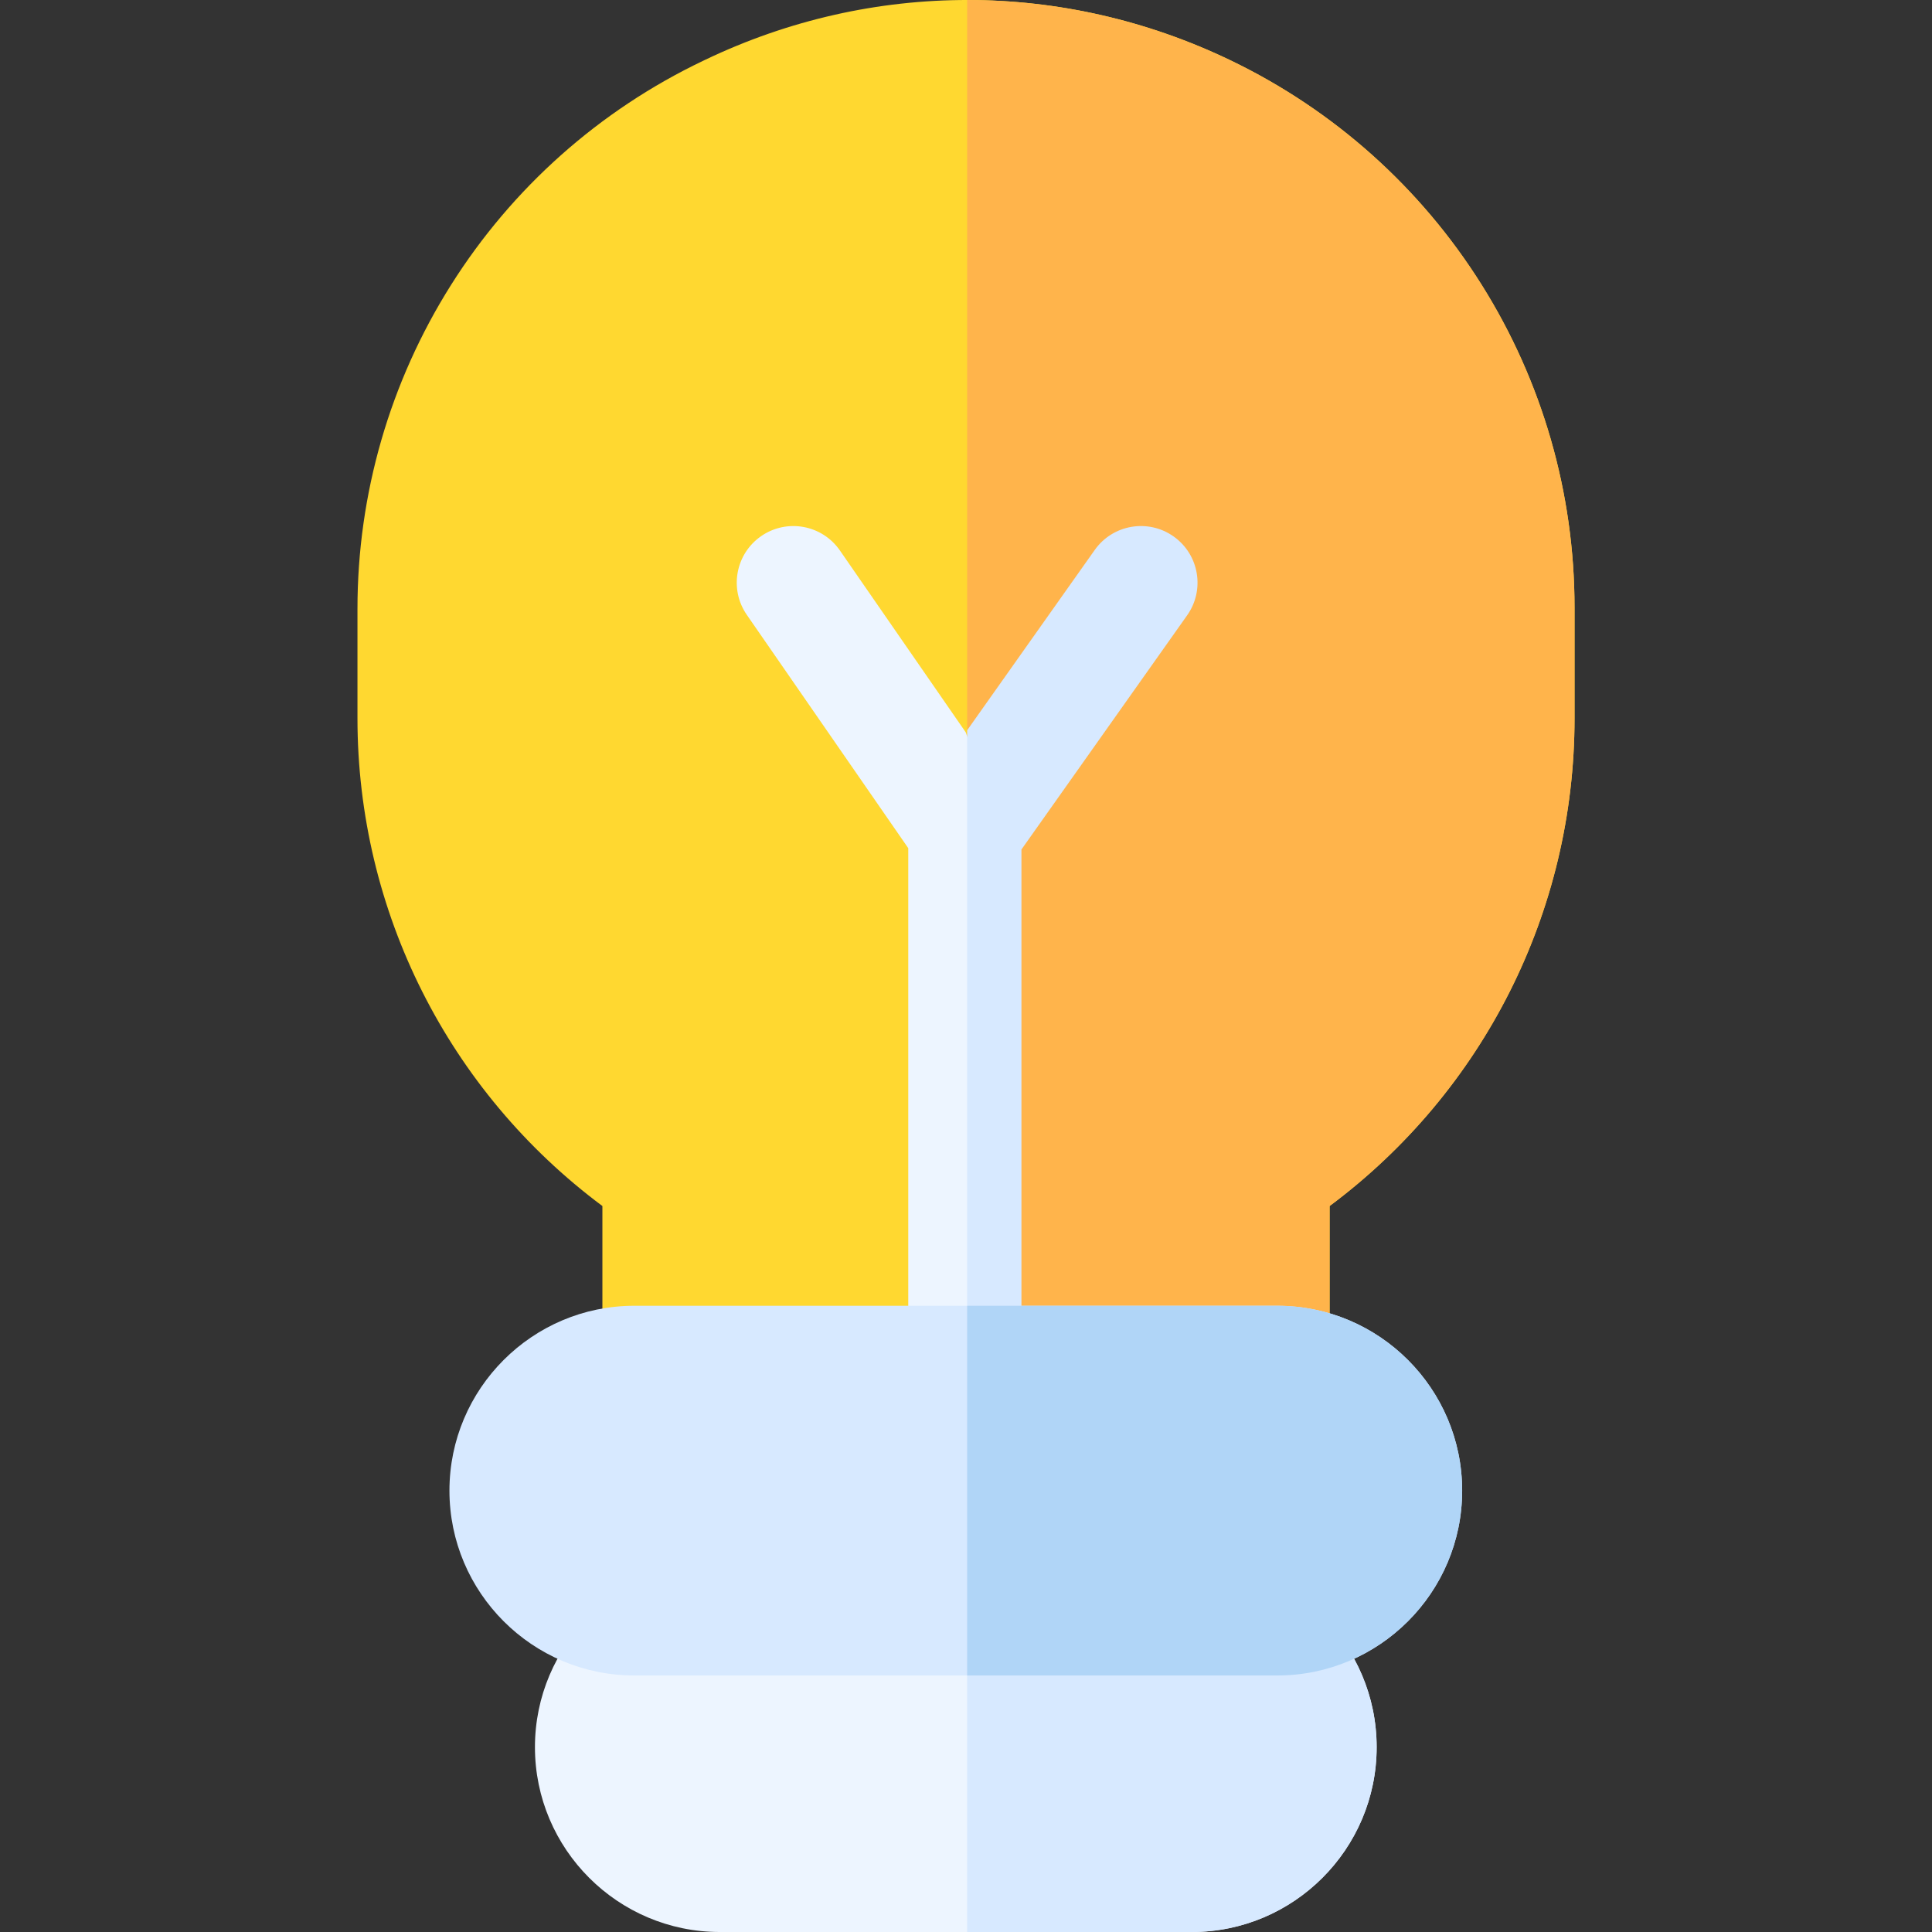 <svg id="Capa_1" enable-background="new 0 0 512.086 512.086" height="512" viewBox="0 0 512.086 512.086" width="512" xmlns="http://www.w3.org/2000/svg"><rect x="0" y="0" width="512.086" height="512.086" fill="#333333" stroke="none"/><g><path d="m315.891 414.094h-125.104c-27.017 0-48.996 21.979-48.996 48.996s21.979 48.996 48.996 48.996h125.104c27.017 0 48.996-21.979 48.996-48.996s-21.98-48.996-48.996-48.996z" fill="#edf5ff"/><path d="m315.891 414.094h-59.545v97.992h59.545c27.017 0 48.996-21.979 48.996-48.996s-21.98-48.996-48.996-48.996z" fill="#d7e9ff"/><path d="m392.692 75.443c-16.124-25.677-39.082-46.21-66.392-59.38-44.248-21.34-95.042-21.421-139.363-.223l-.683.326c-27.435 13.122-50.507 33.657-66.721 59.386s-24.785 55.402-24.785 85.813v29.043c0 51.131 24.12 98.859 64.92 129.256v64.1c0 8.284 6.716 15 15 15h162.751c8.284 0 15-6.716 15-15v-64.1c40.8-30.396 64.92-78.125 64.92-129.256v-29.372c-.001-30.318-8.523-59.916-24.647-85.593z" fill="#ffd830"/><path d="m326.3 16.063c-22.217-10.715-46.085-16.066-69.955-16.059v398.76h81.073c8.284 0 15-6.716 15-15v-64.1c40.8-30.396 64.92-78.125 64.92-129.256v-29.372c0-30.319-8.522-59.917-24.646-85.594s-39.082-46.209-66.392-59.379z" fill="#ffb44b"/><path d="m255.968 194.097-33.35-48.196c-4.713-6.813-14.058-8.514-20.87-3.8s-8.514 14.058-3.8 20.87l42.792 61.842v130.1c0 8.284 6.716 15 15 15l11.627-144.756z" fill="#edf5ff"/><path d="m311.073 142.191c-6.762-4.786-16.124-3.184-20.909 3.58l-33.818 47.792v176.32c8.001-.32 14.395-6.89 14.395-14.969v-129.757l43.913-62.058c4.784-6.761 3.181-16.123-3.581-20.908z" fill="#d7e9ff"/><path d="m338.555 346.1h-170.432c-27.017 0-48.996 21.98-48.996 48.997s21.979 48.996 48.996 48.996h170.432c27.017 0 48.996-21.98 48.996-48.997s-21.98-48.996-48.996-48.996z" fill="#d7e9ff"/><path d="m338.555 346.1h-82.209v97.993h82.209c27.017 0 48.996-21.98 48.996-48.997s-21.98-48.996-48.996-48.996z" fill="#b0d5f7"/></g></svg>
